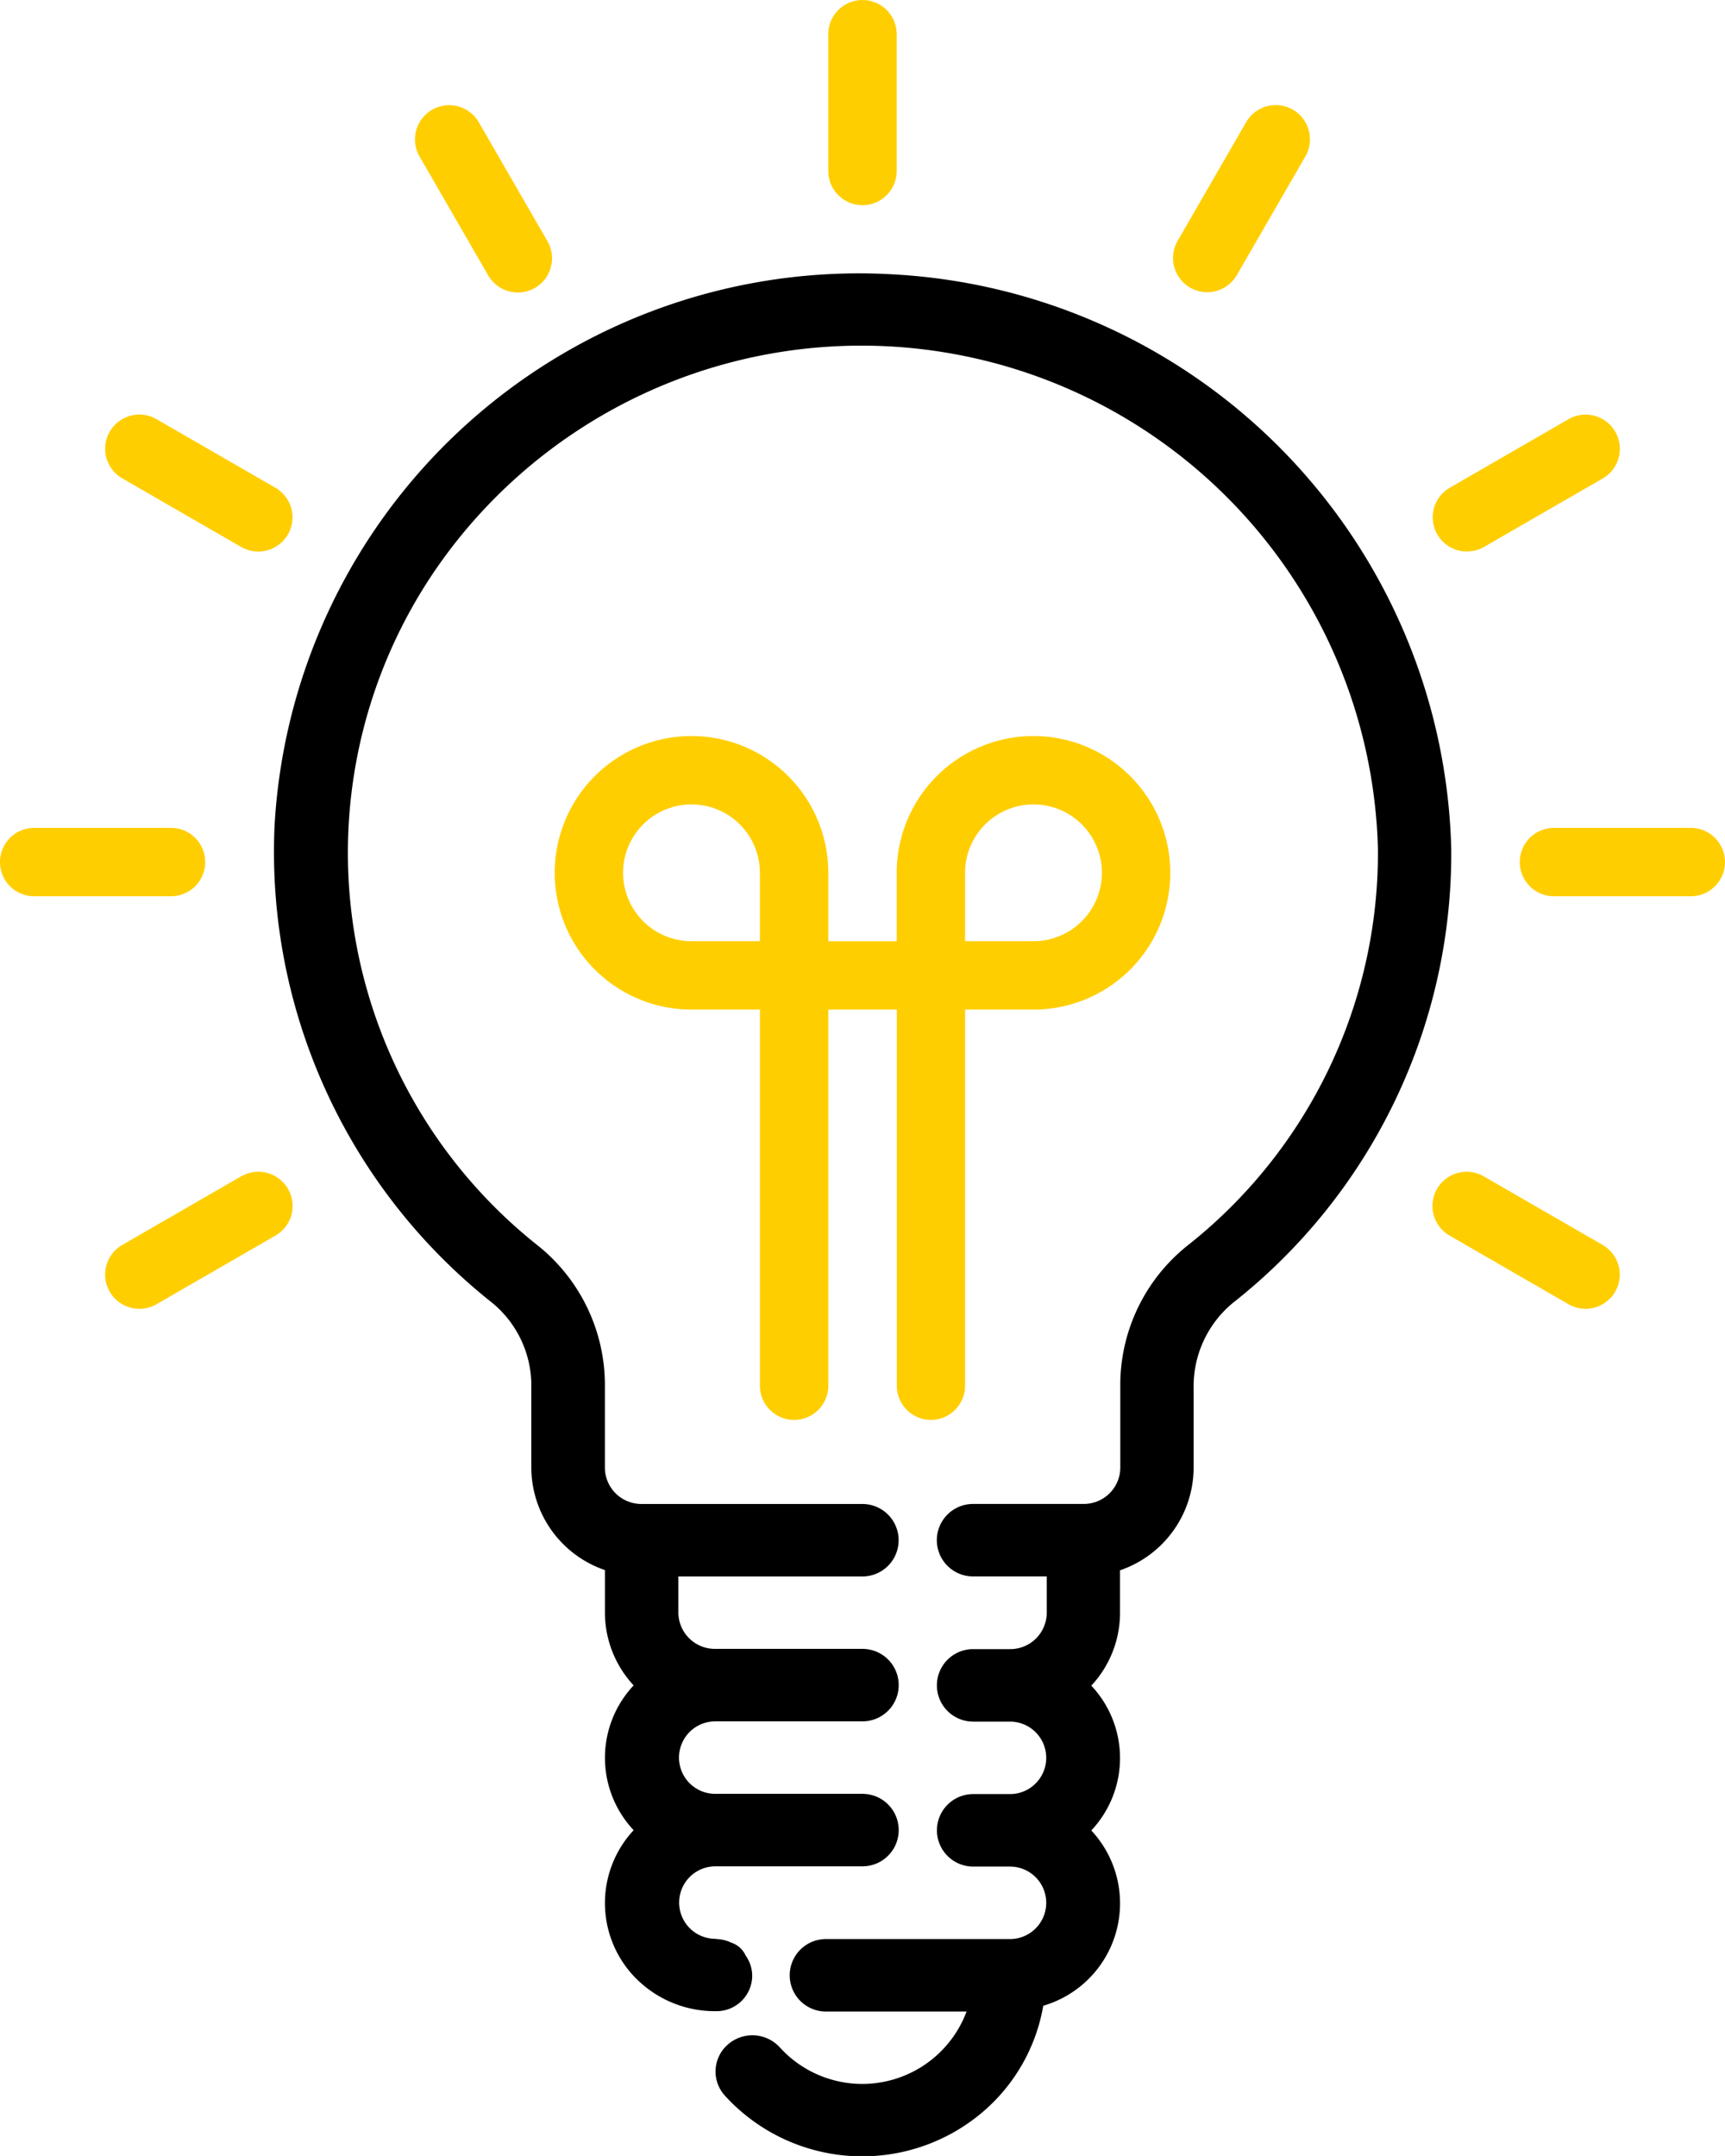 <svg
  xmlns="http://www.w3.org/2000/svg"
  width="92.802"
  height="116"
  viewBox="0 0 92.802 116"
>
  <g id="icon-comercializacao" class="inverter" transform="translate(-467.388 -500)">
    <path
      id="Caminho_32"
      data-name="Caminho 32"
      d="M506.27,511.04a1.839,1.839,0,0,0,1.839-1.839h0v-7.36a1.84,1.84,0,1,0-3.68,0v7.36a1.84,1.84,0,0,0,1.839,1.839Z"
      transform="translate(7.519 0)"
      fill="#ffce00"
    />
    <path
      id="Caminho_33"
      data-name="Caminho 33"
      d="M486.2,507.476l3.68,6.376a1.839,1.839,0,0,0,3.2-1.818l-.012-.022-3.68-6.376a1.84,1.84,0,1,0-3.2,1.819Z"
      transform="translate(3.766 0.955)"
      fill="#ffce00"
    />
    <path
      id="Caminho_34"
      data-name="Caminho 34"
      d="M473,521.969l.022.012,6.376,3.68a1.84,1.84,0,0,0,1.861-3.175l-.022-.012-6.376-3.68A1.84,1.84,0,0,0,473,521.969Z"
      transform="translate(0.955 3.763)"
      fill="#ffce00"
    />
    <path
      id="Caminho_35"
      data-name="Caminho 35"
      d="M478.427,538.866a1.839,1.839,0,0,0-1.839-1.839h-7.36a1.84,1.84,0,0,0,0,3.68h7.36a1.839,1.839,0,0,0,1.839-1.839Z"
      transform="translate(0 7.516)"
      fill="#ffce00"
    />
    <path
      id="Caminho_36"
      data-name="Caminho 36"
      d="M479.417,552.648l-.022.013-6.376,3.679a1.842,1.842,0,0,0,1.826,3.2h0l.022-.012,6.376-3.68a1.84,1.84,0,0,0-1.818-3.2Z"
      transform="translate(0.955 10.638)"
      fill="#ffce00"
    />
    <path
      id="Caminho_37"
      data-name="Caminho 37"
      d="M540.617,556.353l-.022-.013-6.376-3.679a1.84,1.84,0,1,0-1.861,3.175l.022.012,6.376,3.68a1.839,1.839,0,1,0,1.861-3.173h0Z"
      transform="translate(13.003 10.638)"
      fill="#ffce00"
    />
    <path
      id="Caminho_38"
      data-name="Caminho 38"
      d="M544.553,537.027h-7.359a1.84,1.84,0,0,0,0,3.68h7.359a1.84,1.84,0,1,0,0-3.68Z"
      transform="translate(13.796 7.516)"
      fill="#ffce00"
    />
    <path
      id="Caminho_39"
      data-name="Caminho 39"
      d="M533.3,525.906a1.85,1.85,0,0,0,.92-.241l6.376-3.68a1.84,1.84,0,1,0-1.819-3.2l-.022.012-6.376,3.68a1.84,1.84,0,0,0,.92,3.433Z"
      transform="translate(13.006 3.764)"
      fill="#ffce00"
    />
    <path
      id="Caminho_40"
      data-name="Caminho 40"
      d="M520.768,514.522h0a1.84,1.84,0,0,0,2.513-.675h0l3.68-6.376a1.84,1.84,0,1,0-3.175-1.861h0l-.012.02-3.68,6.377A1.842,1.842,0,0,0,520.768,514.522Z"
      transform="translate(10.648 0.954)"
      fill="#ffce00"
    />
    <path
      id="Caminho_41"
      data-name="Caminho 41"
      d="M512.433,569.716a1.839,1.839,0,0,0,1.839-1.839h0V547.639h3.68a7.359,7.359,0,1,0-7.359-7.36v3.681h-3.68v-3.681a7.359,7.359,0,1,0-7.359,7.36h3.68v20.237a1.84,1.84,0,1,0,3.68,0V547.639H510.6v20.237A1.84,1.84,0,0,0,512.433,569.716Zm1.839-29.437a3.68,3.68,0,1,1,3.68,3.68h-3.68Zm-11.039,3.68h-3.68a3.68,3.68,0,1,1,3.68-3.68Z"
      transform="translate(5.036 6.682)"
      fill="#ffce00"
    />
    <path
      id="Caminho_42"
      data-name="Caminho 42"
      d="M512.84,512.274a31.486,31.486,0,0,0-33.166,29.632,30.943,30.943,0,0,0,11.549,25.584,5.774,5.774,0,0,1,2.262,4.451v4.571a5.851,5.851,0,0,0,3.96,5.484V584.3a5.757,5.757,0,0,0,1.545,3.9,5.686,5.686,0,0,0,0,7.79,5.754,5.754,0,0,0,.285,8.13l.1.089a5.969,5.969,0,0,0,4.012,1.519,1.916,1.916,0,0,0,1.98-1.849,1.873,1.873,0,0,0-.352-1.144,1.274,1.274,0,0,0-.772-.692c-.058-.029-.12-.054-.174-.076a2.155,2.155,0,0,0-.623-.121c-.019,0-.037-.011-.058-.011a1.948,1.948,0,0,1,0-3.9H511.3a1.948,1.948,0,1,0,0-3.9h-7.92a1.948,1.948,0,1,1,0-3.9h7.92a1.948,1.948,0,1,0,0-3.9h-7.924a1.964,1.964,0,0,1-1.98-1.948v-1.948h9.9a1.948,1.948,0,1,0,0-3.9H499.423a1.964,1.964,0,0,1-1.98-1.948v-4.571a9.622,9.622,0,0,0-3.712-7.469,26.962,26.962,0,0,1-4.2-37.9q.191-.24.389-.476a27.8,27.8,0,0,1,49.112,17.14,26.934,26.934,0,0,1-10.287,21.353,9.6,9.6,0,0,0-3.574,7.579v4.342a1.963,1.963,0,0,1-1.98,1.948h-5.94a1.948,1.948,0,0,0,0,3.9h3.963V584.3a1.963,1.963,0,0,1-1.98,1.948h-1.98a1.948,1.948,0,0,0,0,3.9h1.982a1.948,1.948,0,1,1,0,3.9h-1.98a1.948,1.948,0,0,0,0,3.9h1.98a1.948,1.948,0,0,1,0,3.9h-9.9a1.948,1.948,0,1,0,0,3.9H516.9a5.988,5.988,0,0,1-10.041,1.934,2,2,0,0,0-2.8-.16,1.925,1.925,0,0,0-.192,2.715l.03.035a9.995,9.995,0,0,0,13.946.818,9.675,9.675,0,0,0,3.184-5.654,5.742,5.742,0,0,0,2.584-9.431,5.684,5.684,0,0,0,0-7.791,5.75,5.75,0,0,0,1.545-3.9v-2.306a5.85,5.85,0,0,0,3.96-5.484v-4.342a5.817,5.817,0,0,1,2.1-4.552,30.785,30.785,0,0,0,11.76-24.413A31.757,31.757,0,0,0,512.84,512.274Z"
      transform="translate(2.487 2.482)"
    />
  </g>
</svg>
